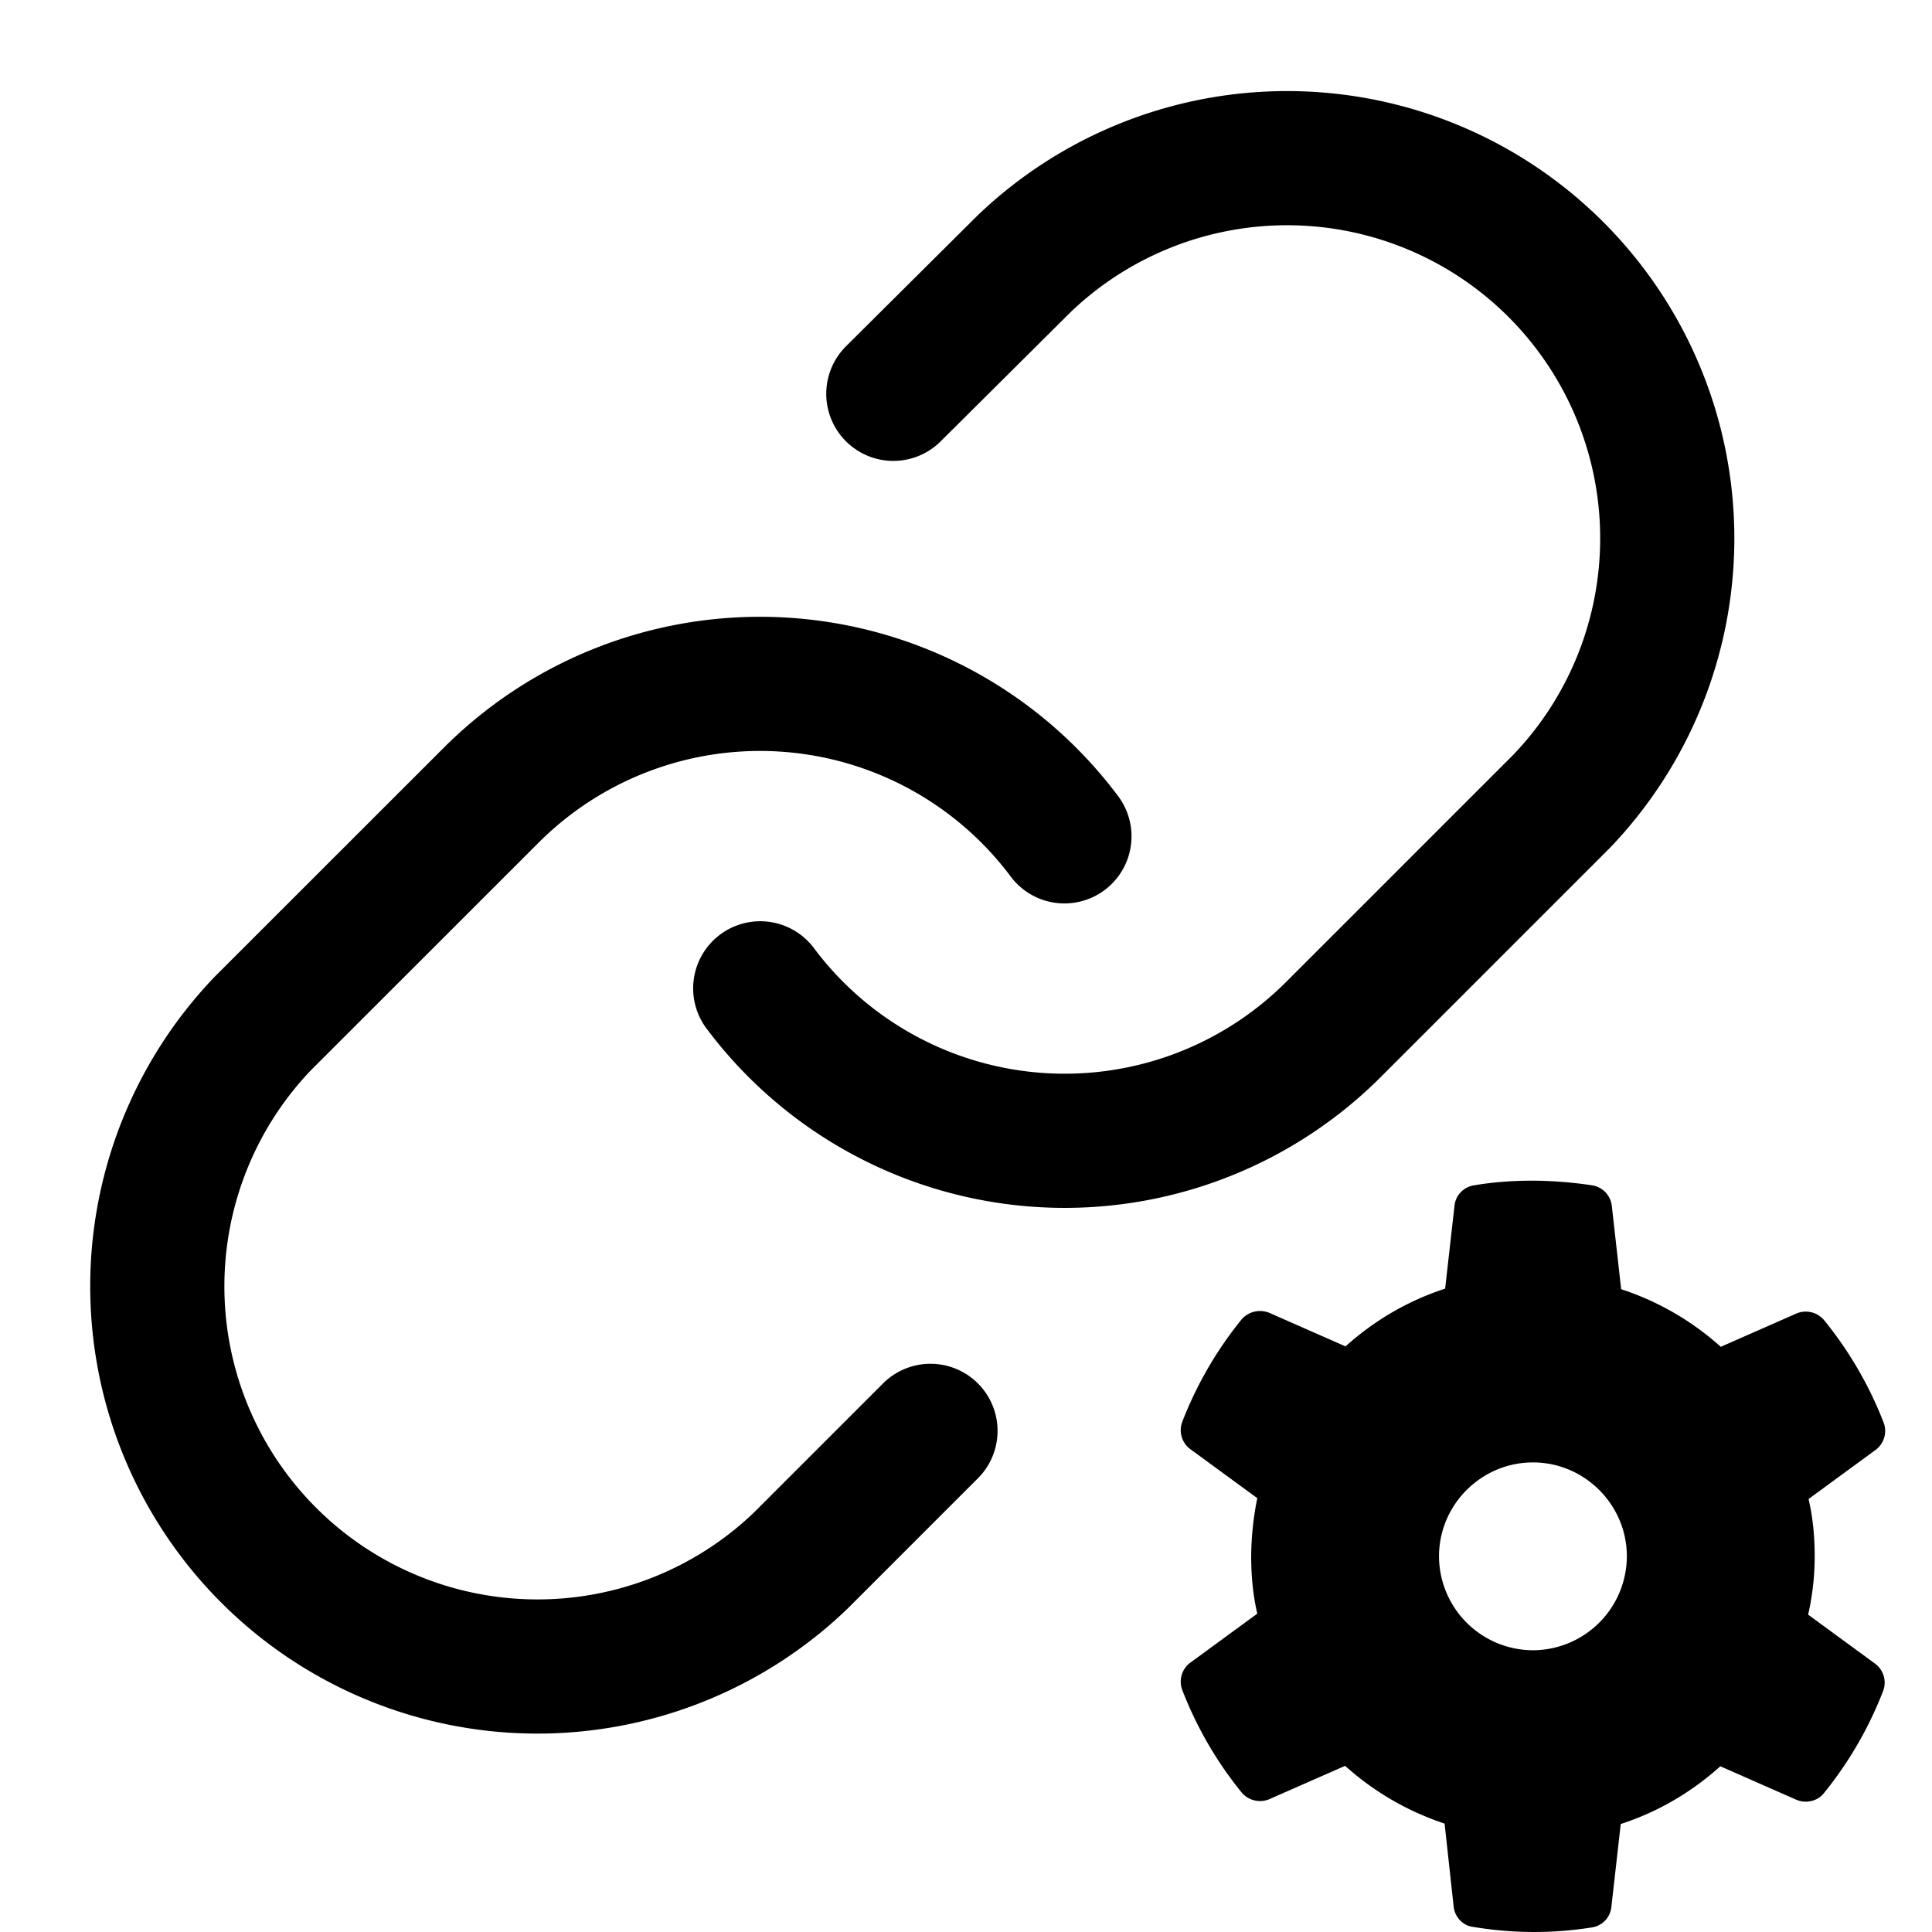 <svg xmlns="http://www.w3.org/2000/svg" viewBox="0 0 18 18" fill="none">
  <g stroke="currentColor" stroke-linecap="round" stroke-linejoin="round" fill="none">
    <g stroke-width="1.25">
      <path d="M7.083 9.208a3.542 3.542 0 0 0 5.341.383l2.125-2.125a3.542 3.542 0 0 0-5.008-5.008L8.323 3.669"/>
      <path d="M9.917 7.792a3.542 3.542 0 0 0-5.341-.383L2.45 9.534a3.542 3.542 0 0 0 5.008 5.008l1.211-1.211"/>
    </g>
  </g>
  <path fill="currentColor" d="M16.907 14.5c0-.184-.017-.363-.057-.534l.621-.455a.22.22 0 0 0 .08-.253 3.539 3.539 0 0 0-.556-.958.223.223 0 0 0-.259-.062l-.704.31a2.595 2.595 0 0 0-.928-.537l-.087-.775a.218.218 0 0 0-.18-.192 3.852 3.852 0 0 0-.555-.044c-.188 0-.372.013-.551.044a.214.214 0 0 0-.18.192l-.087.77c-.35.114-.661.298-.928.538l-.704-.31a.228.228 0 0 0-.263.057 3.54 3.54 0 0 0-.555.958.22.22 0 0 0 .078.254l.622.455a2.783 2.783 0 0 0-.057.542c0 .184.017.363.057.534l-.622.455a.22.22 0 0 0-.078.254c.135.35.323.674.555.958.061.074.17.1.258.061l.705-.31c.267.24.582.424.927.538l.084.77c.008.096.083.18.179.192.368.062.743.064 1.111.005a.214.214 0 0 0 .18-.193l.087-.77c.35-.114.66-.297.928-.538l.704.31c.088.04.197.018.258-.056a3.54 3.54 0 0 0 .556-.959.22.22 0 0 0-.079-.253l-.621-.455c.04-.175.061-.359.061-.543Zm-2.625.875a.878.878 0 0 1-.875-.875c0-.481.394-.875.875-.875s.875.394.875.875a.878.878 0 0 1-.875.875Z"/>
</svg>
